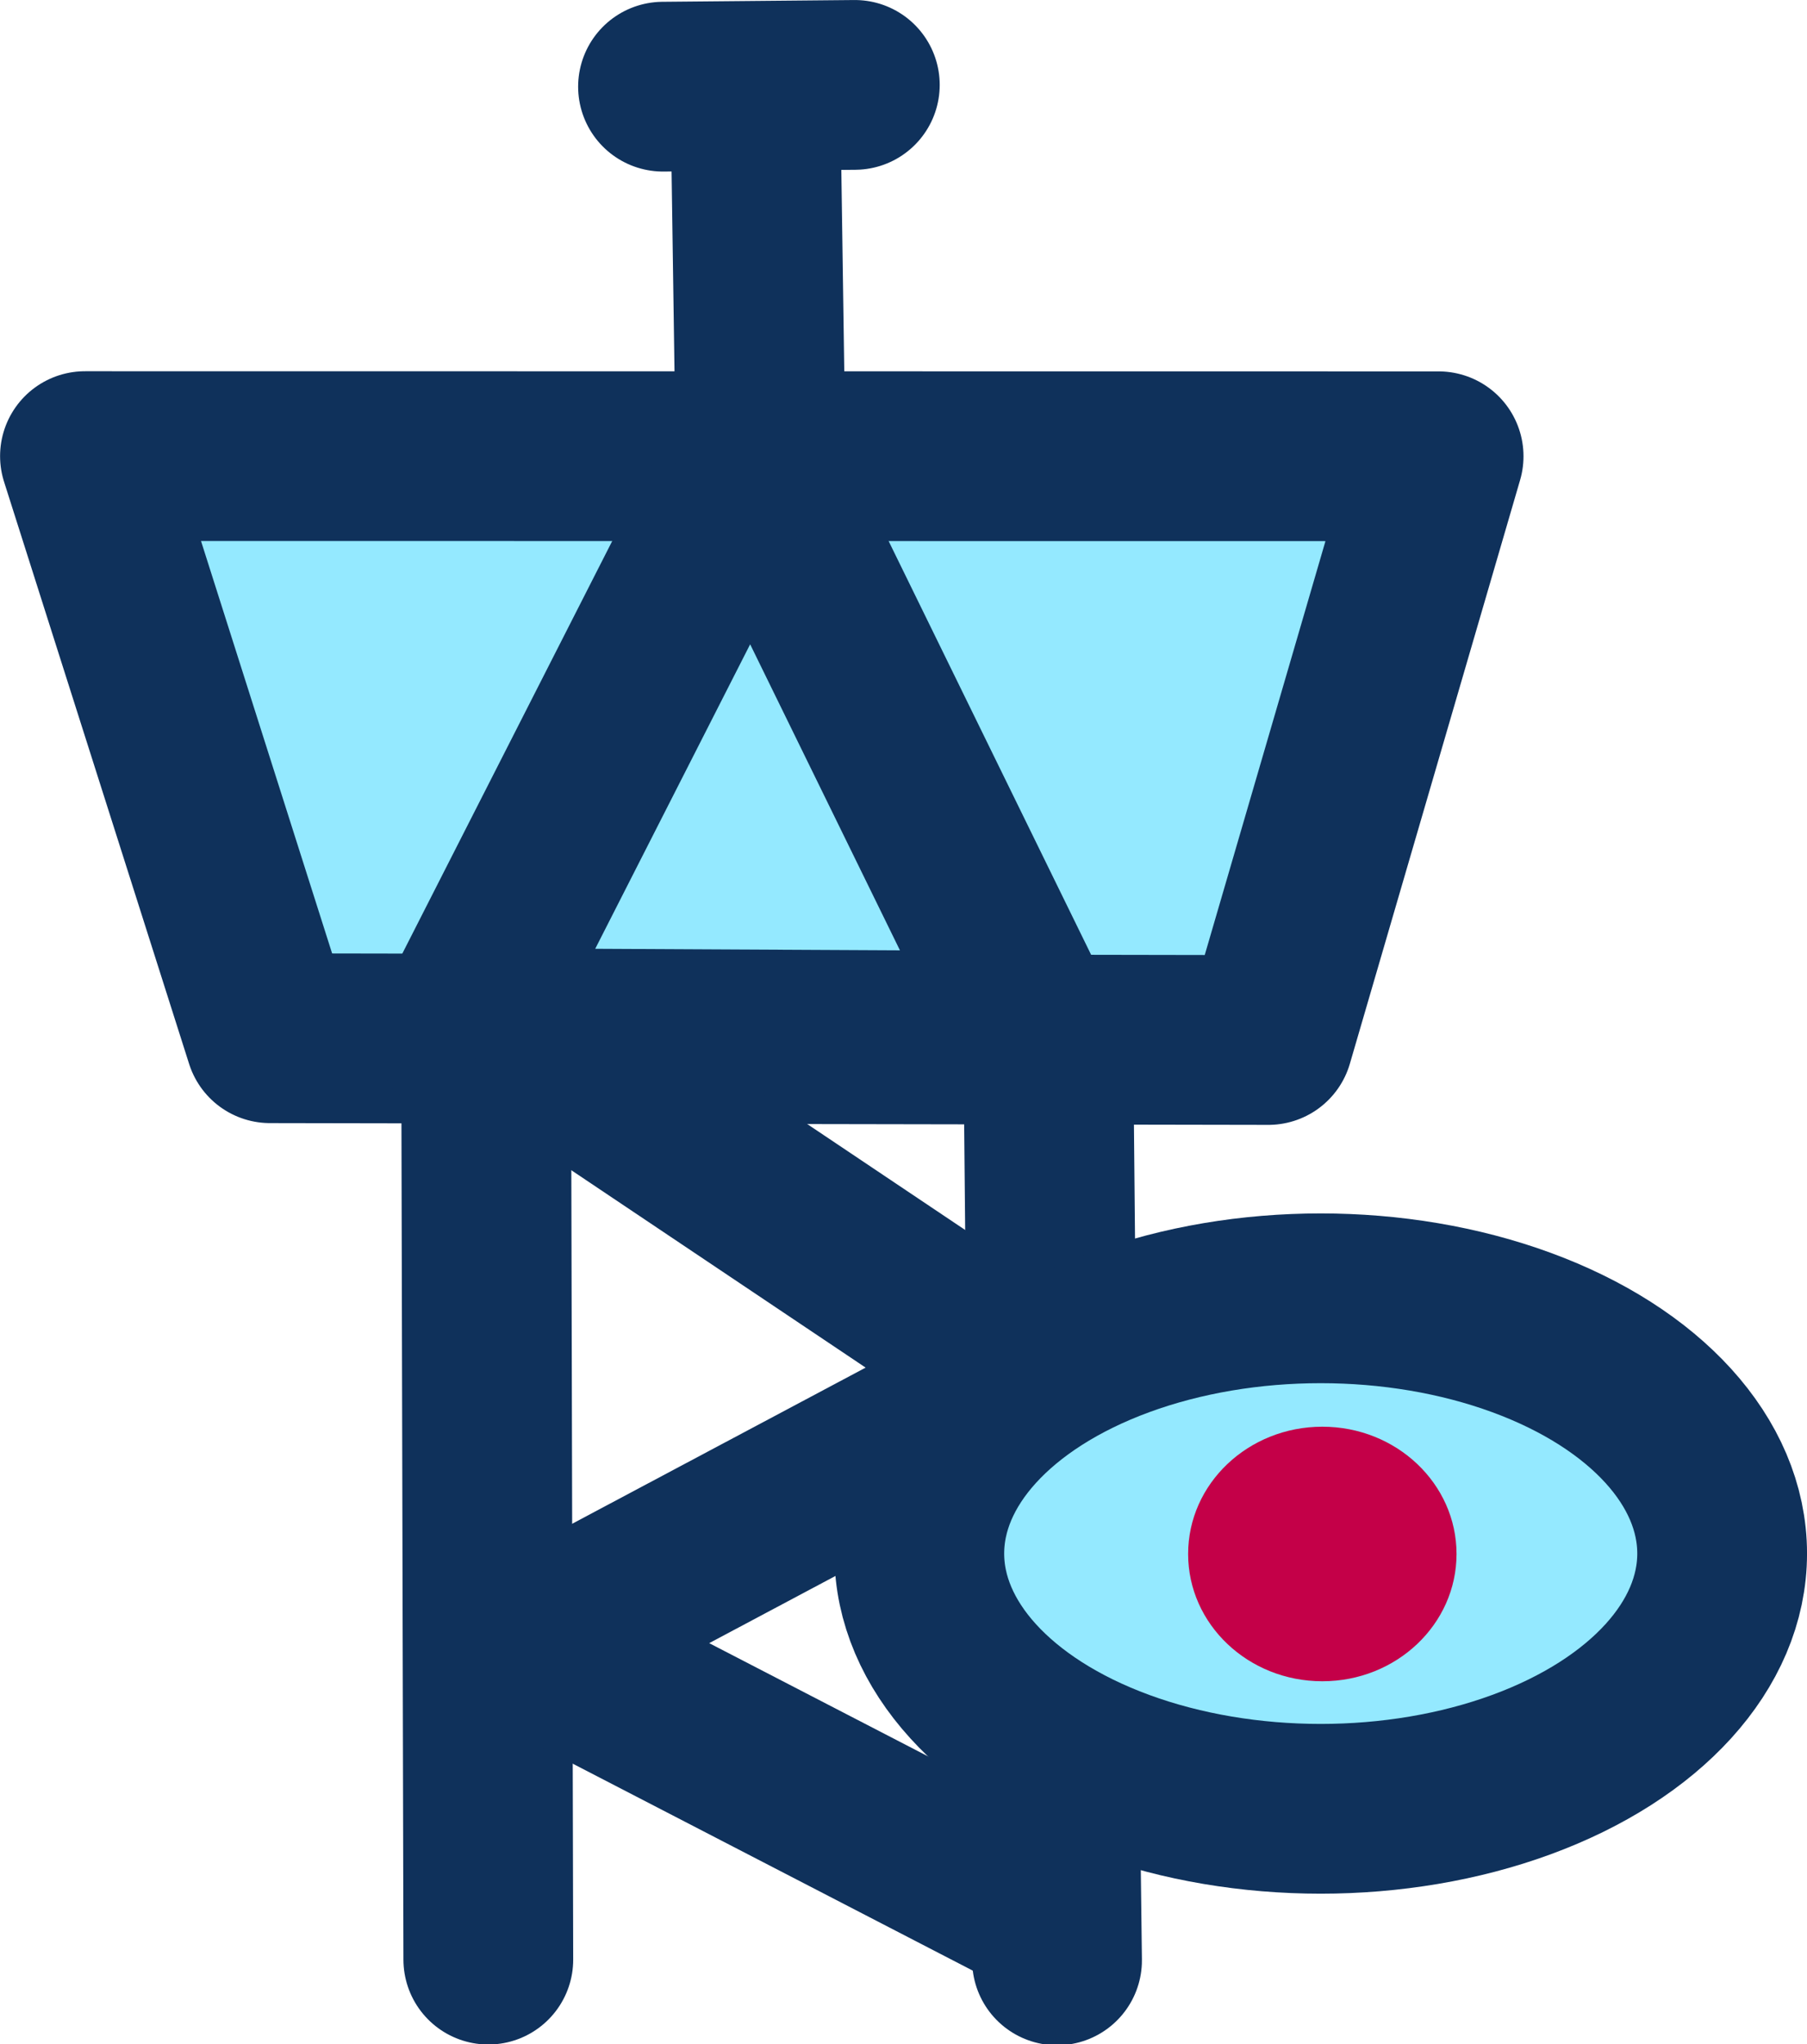 <?xml version="1.0" encoding="UTF-8" standalone="no"?>
<!-- Created with Inkscape (http://www.inkscape.org/) -->

<svg
   width="33.689mm"
   height="38.11mm"
   viewBox="0 0 33.689 38.11"
   version="1.1"
   id="svg1"
   inkscape:version="1.2.2 (b0a8486541, 2022-12-01)"
   sodipodi:docname="logo.svg"
   xmlns:inkscape="http://www.inkscape.org/namespaces/inkscape"
   xmlns:sodipodi="http://sodipodi.sourceforge.net/DTD/sodipodi-0.dtd"
   xmlns="http://www.w3.org/2000/svg"
   xmlns:svg="http://www.w3.org/2000/svg">
  <sodipodi:namedview
     id="namedview1"
     pagecolor="#ffffff"
     bordercolor="#999999"
     borderopacity="1"
     inkscape:showpageshadow="2"
     inkscape:pageopacity="0"
     inkscape:pagecheckerboard="0"
     inkscape:deskcolor="#d1d1d1"
     inkscape:document-units="mm"
     inkscape:zoom="2.0157702"
     inkscape:cx="196.69901"
     inkscape:cy="610.43665"
     inkscape:window-width="1854"
     inkscape:window-height="1011"
     inkscape:window-x="66"
     inkscape:window-y="32"
     inkscape:window-maximized="1"
     inkscape:current-layer="layer1"
     showgrid="false"
     showguides="false" />
  <defs
     id="defs1" />
  <g
     inkscape:label="Layer 1"
     inkscape:groupmode="layer"
     id="layer1"
     transform="translate(-64.08,-137.141)">
    <path
       style="fill:#94e9ff;fill-opacity:1;stroke:#0f315b;stroke-width:3.165;stroke-linecap:round;stroke-linejoin:round;stroke-dasharray:none;stroke-opacity:1;paint-order:normal"
       d="m 69.114,156.498 18.613,0.033 3.174,-10.883 -25.237,-0.003 z"
       id="path583" />
    <path
       style="fill:none;stroke:#0f315b;stroke-width:3.165;stroke-linecap:round;stroke-linejoin:round;stroke-dasharray:none;stroke-opacity:1;paint-order:normal"
       d="m 73.144,156.823 0.04,16.854 z"
       id="path1262" />
    <path
       style="fill:none;stroke:#0f315b;stroke-width:3.165;stroke-linecap:round;stroke-linejoin:round;stroke-dasharray:none;stroke-opacity:1;paint-order:normal"
       d="m 83.637,157.989 0.04,4.225 z"
       id="path1262-3" />
    <path
       style="fill:none;stroke:#0f315b;stroke-width:3.165;stroke-linecap:round;stroke-linejoin:round;stroke-dasharray:none;stroke-opacity:1;paint-order:normal"
       d="m 83.747,170.455 0.04,3.236 z"
       id="path1262-3-6" />
    <path
       style="fill:none;stroke:#0f315b;stroke-width:3.165;stroke-linecap:round;stroke-linejoin:round;stroke-dasharray:none;stroke-opacity:1;paint-order:normal"
       d="m 72.603,156.4 5.49,-10.79 5.308,10.845 z"
       id="path1264" />
    <ellipse
       style="fill:#94e9ff;fill-opacity:1;stroke:#0f315b;stroke-width:3.165;stroke-linecap:round;stroke-linejoin:round;stroke-dasharray:none;stroke-opacity:1;paint-order:normal"
       id="path1327"
       cx="88.703"
       cy="166.106"
       rx="7.484"
       ry="4.759" />
    <ellipse
       style="fill:#c40048;fill-opacity:1;stroke:none;stroke-width:3.165;stroke-linecap:round;stroke-linejoin:round;stroke-dasharray:none;stroke-opacity:1;paint-order:normal"
       id="path1335"
       cx="88.733"
       cy="166.114"
       rx="2.502"
       ry="2.373" />
    <path
       style="fill:none;stroke:#0f315b;stroke-width:3.165;stroke-linecap:round;stroke-linejoin:round;stroke-dasharray:none;stroke-opacity:1;paint-order:normal"
       d="M 78.262,145.722 78.163,138.956 Z"
       id="path1366" />
    <path
       style="fill:none;stroke:#0f315b;stroke-width:3.165;stroke-linecap:round;stroke-linejoin:round;stroke-dasharray:none;stroke-opacity:1;paint-order:normal"
       d="m 76.441,138.757 3.576,-0.033 z"
       id="path1368" />
    <path
       style="fill:none;fill-opacity:1;stroke:#0f315b;stroke-width:3.165;stroke-linecap:round;stroke-linejoin:round;stroke-dasharray:none;stroke-opacity:1;paint-order:normal"
       d="m 83.603,172.818 -9.707,-5.022 9.397,-5 -8.777,-5.887"
       id="path2311" />
  </g>
</svg>

